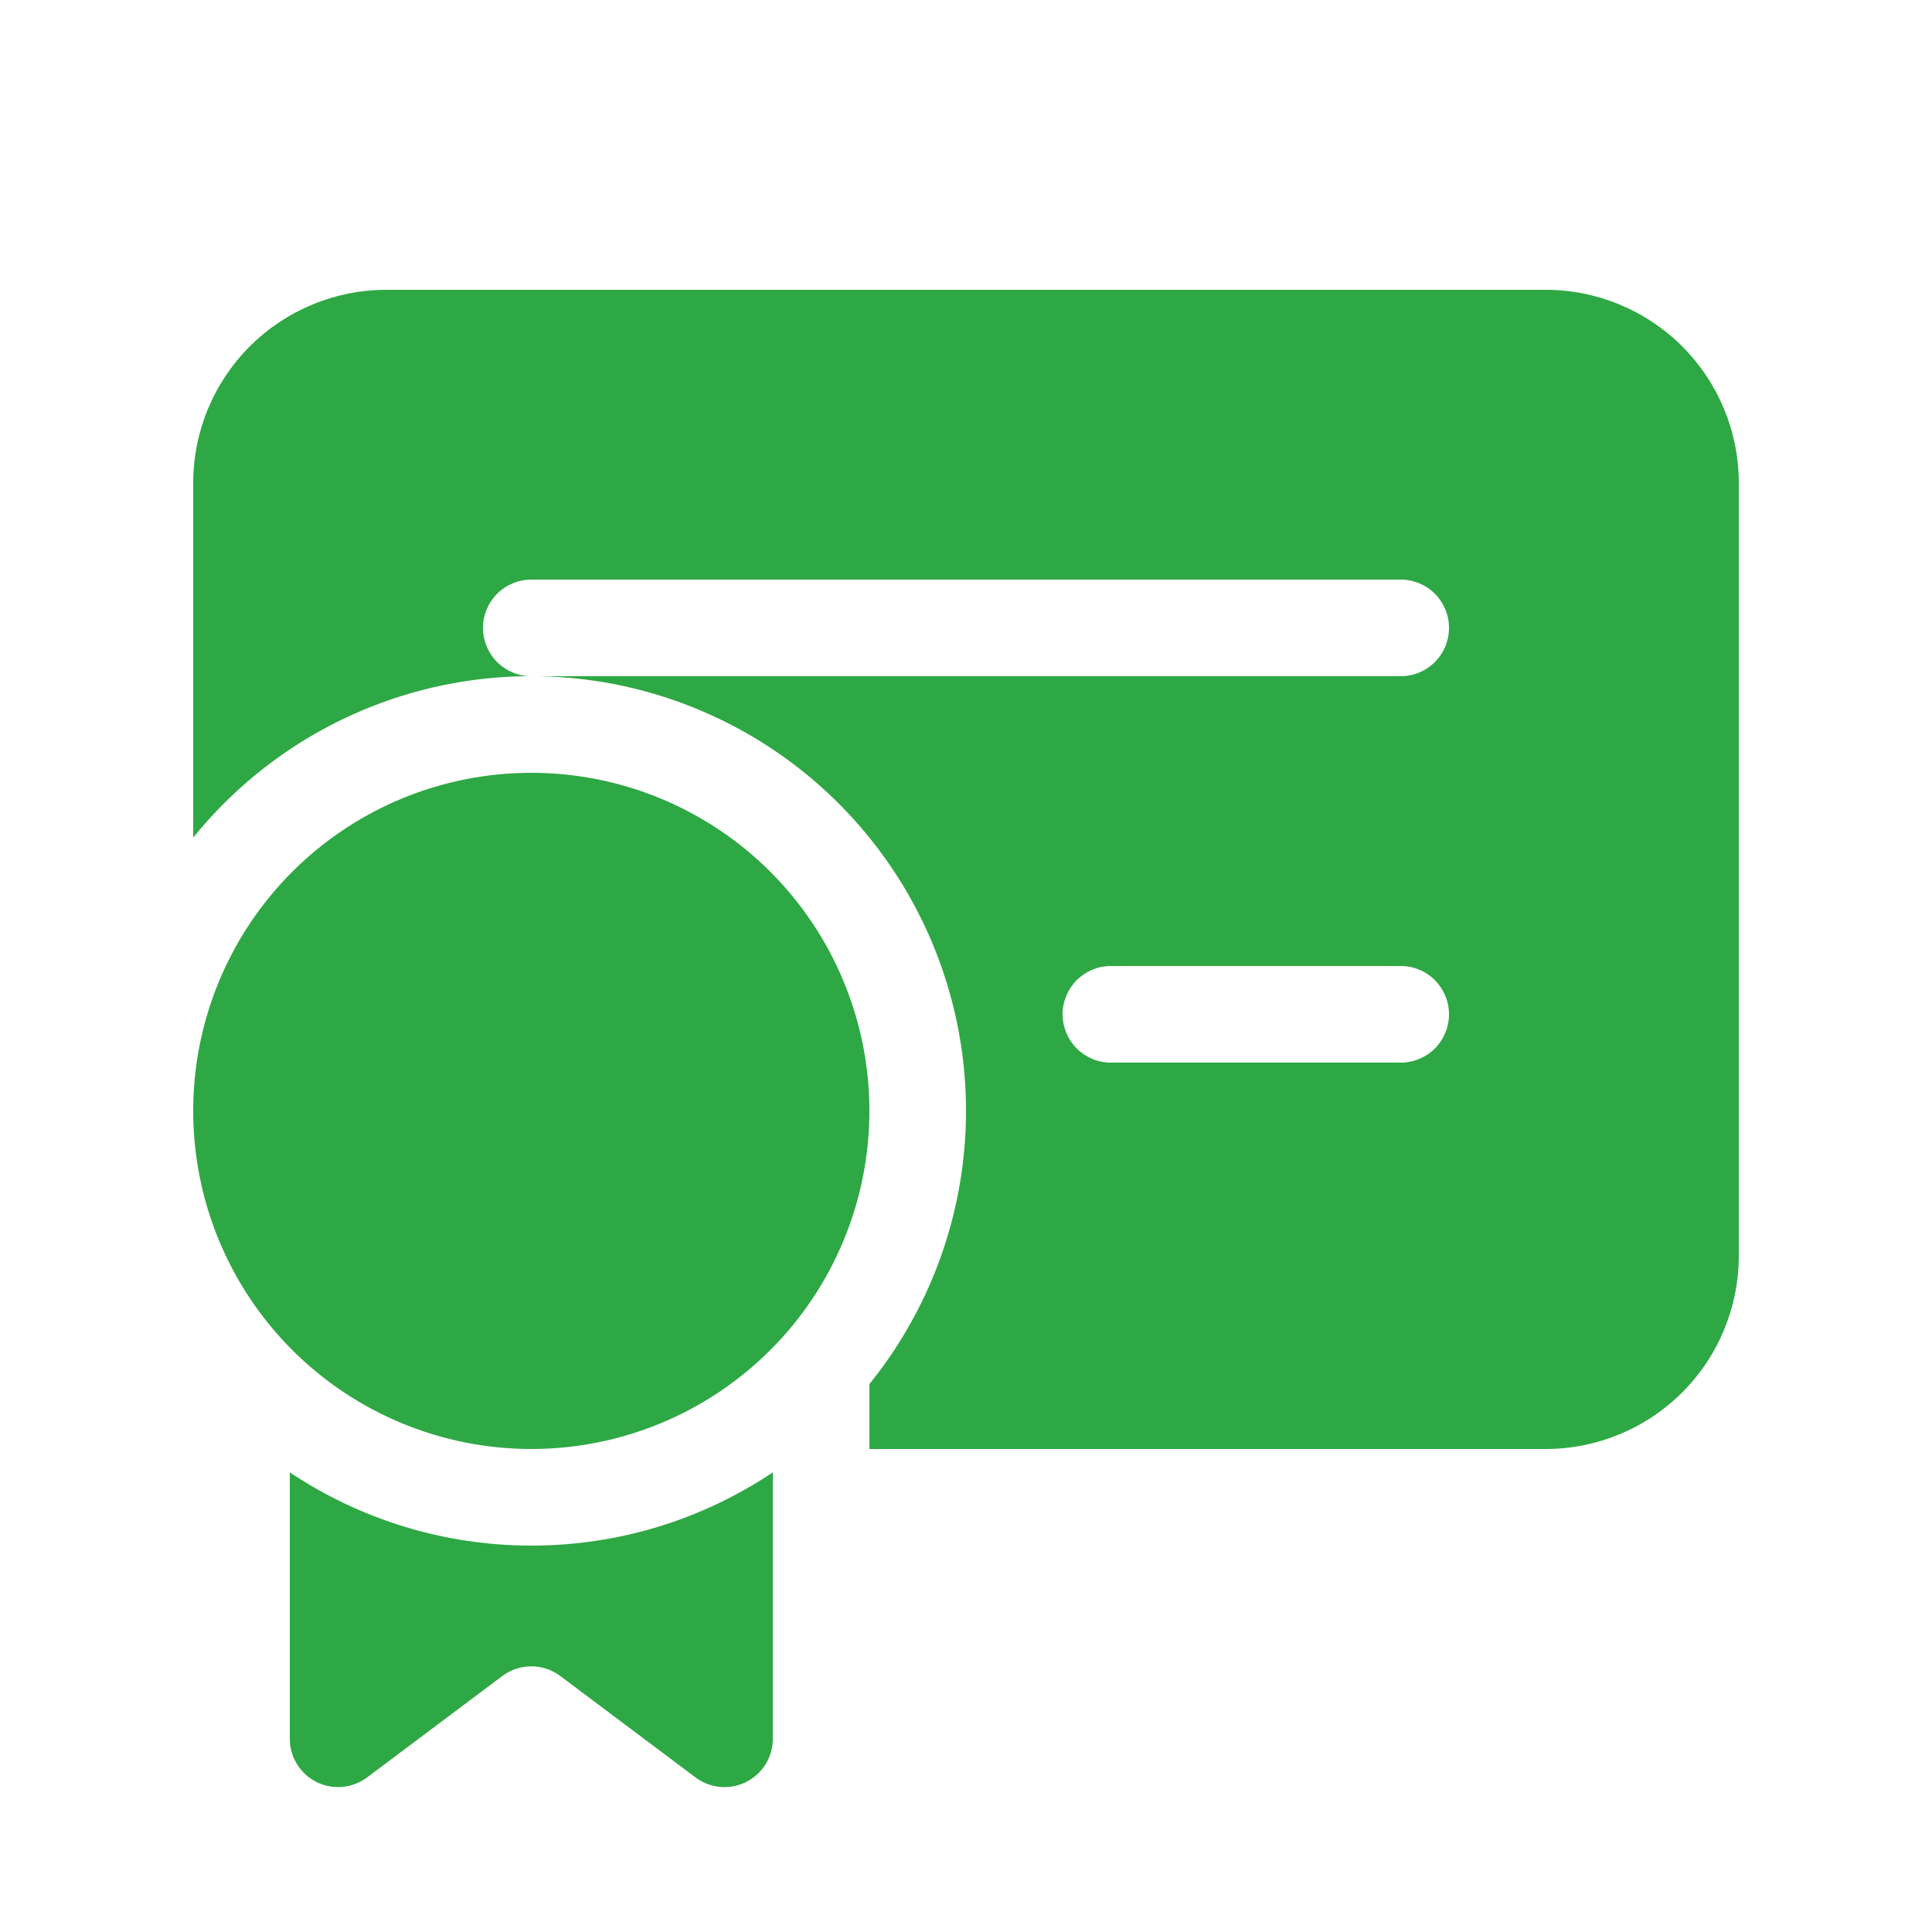 <svg width="60" height="60" viewBox="0 0 60 60" fill="none" xmlns="http://www.w3.org/2000/svg">
<path d="M12 9C10.409 9 8.883 9.632 7.757 10.757C6.632 11.883 6 13.409 6 15V26.013C8.25 23.228 11.515 21.451 15.075 21.074C18.636 20.696 22.201 21.748 24.985 23.998C27.77 26.249 29.547 29.514 29.925 33.074C30.303 36.635 29.25 40.199 27 42.984V45H48C49.591 45 51.117 44.368 52.243 43.243C53.368 42.117 54 40.591 54 39V15C54 13.409 53.368 11.883 52.243 10.757C51.117 9.632 49.591 9 48 9H12ZM16.5 21C16.102 21 15.721 20.842 15.439 20.561C15.158 20.279 15 19.898 15 19.5C15 19.102 15.158 18.721 15.439 18.439C15.721 18.158 16.102 18 16.5 18H43.5C43.898 18 44.279 18.158 44.561 18.439C44.842 18.721 45 19.102 45 19.5C45 19.898 44.842 20.279 44.561 20.561C44.279 20.842 43.898 21 43.5 21H16.5ZM33 31.5C33 31.102 33.158 30.721 33.439 30.439C33.721 30.158 34.102 30 34.5 30H43.5C43.898 30 44.279 30.158 44.561 30.439C44.842 30.721 45 31.102 45 31.5C45 31.898 44.842 32.279 44.561 32.561C44.279 32.842 43.898 33 43.5 33H34.5C34.102 33 33.721 32.842 33.439 32.561C33.158 32.279 33 31.898 33 31.5ZM16.5 45C13.715 45 11.044 43.894 9.075 41.925C7.106 39.956 6 37.285 6 34.5C6 31.715 7.106 29.044 9.075 27.075C11.044 25.106 13.715 24 16.5 24C19.285 24 21.956 25.106 23.925 27.075C25.894 29.044 27 31.715 27 34.5C27 37.285 25.894 39.956 23.925 41.925C21.956 43.894 19.285 45 16.5 45ZM9 45.726C11.22 47.209 13.83 48 16.5 48C19.275 48 21.855 47.16 24 45.726V54C24 54.279 23.922 54.552 23.776 54.789C23.63 55.026 23.42 55.217 23.171 55.342C22.922 55.466 22.643 55.519 22.365 55.494C22.088 55.469 21.823 55.367 21.6 55.2L17.4 52.05C17.14 51.855 16.825 51.75 16.5 51.75C16.175 51.75 15.86 51.855 15.6 52.05L11.4 55.2C11.177 55.367 10.912 55.469 10.635 55.494C10.357 55.519 10.078 55.466 9.829 55.342C9.58 55.217 9.37 55.026 9.224 54.789C9.078 54.552 9 54.279 9 54V45.726Z" fill="#2EA844"/>
</svg>
